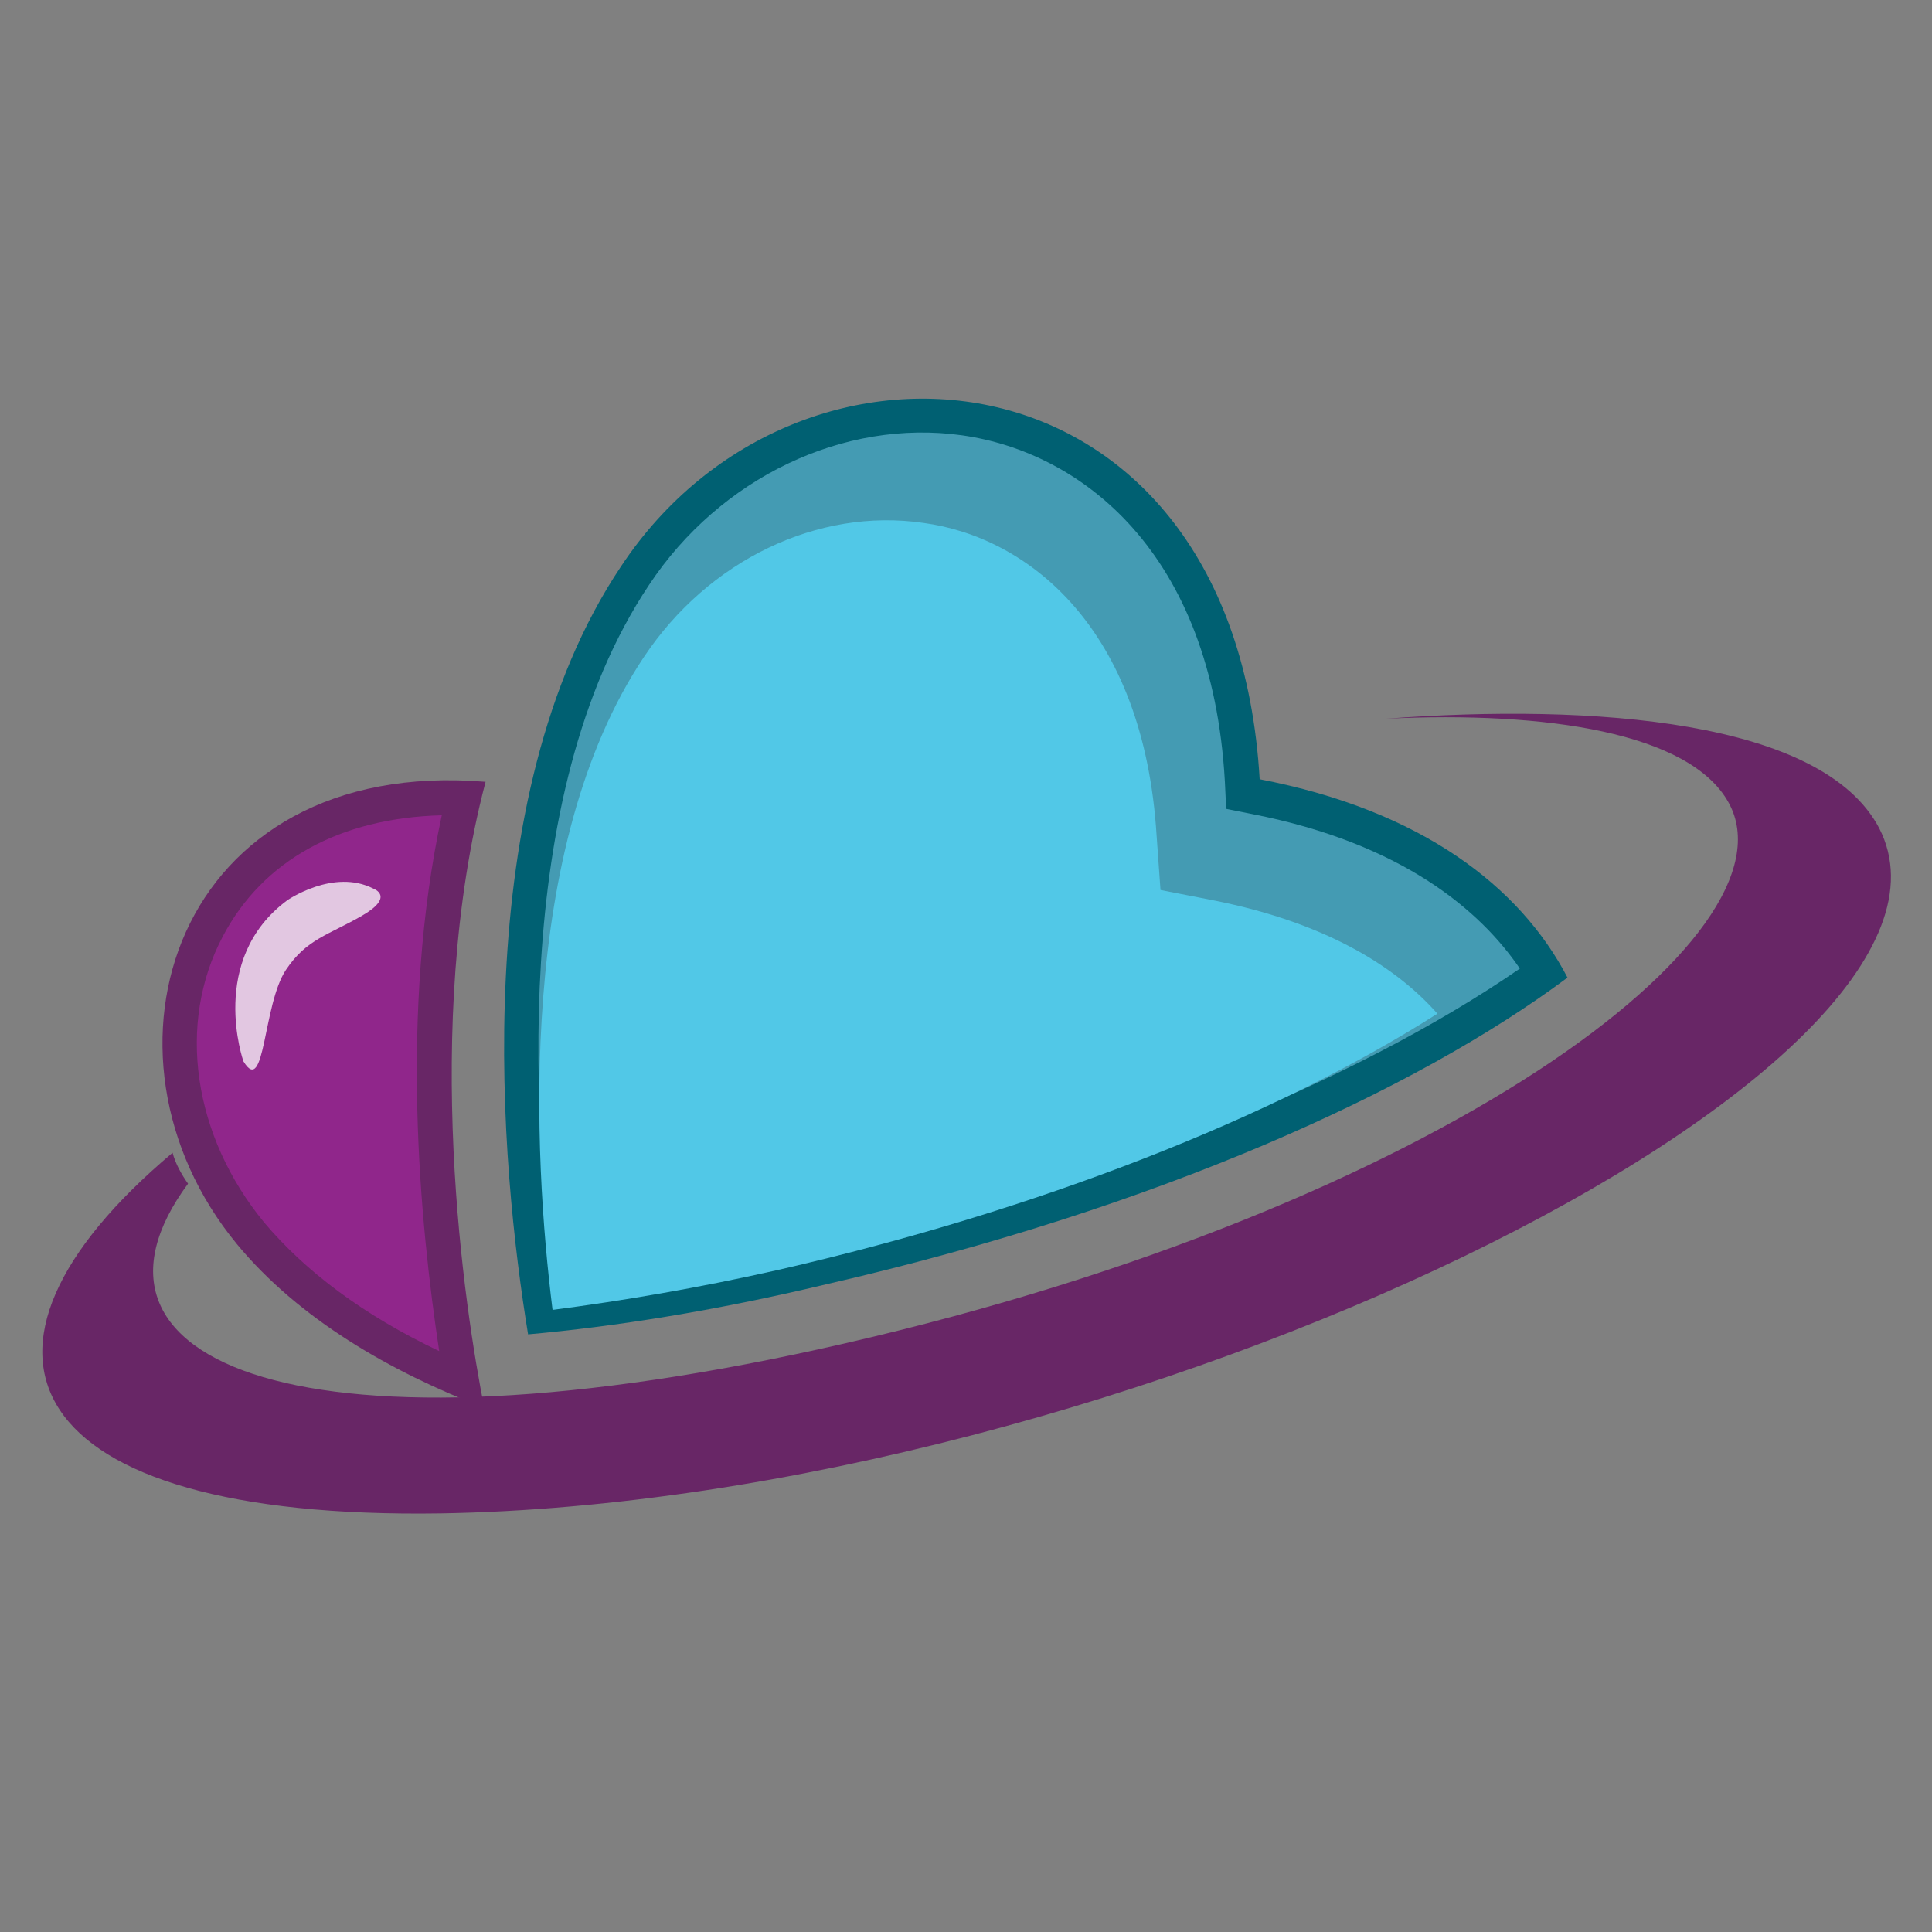 <?xml version="1.0" encoding="utf-8"?>
<!-- Generator: Adobe Illustrator 18.1.0, SVG Export Plug-In . SVG Version: 6.00 Build 0)  -->
<svg version="1.0" id="Layer_1" xmlns="http://www.w3.org/2000/svg" xmlns:xlink="http://www.w3.org/1999/xlink" x="0px" y="0px"
	 viewBox="0 0 150 150" enable-background="new 0 0 150 150" xml:space="preserve">
<rect x="0" y="0" width="150" height="150" fill="#808080" stroke="none"/>
<g>
	<path fill="#682666" d="M37.7,60.7c-24.1-2-31.5,21.1-19.3,35.9c4.8,5.8,11.9,9.9,19.2,12.7C36.1,101.8,32.7,79.7,37.7,60.7z"/>
	<path fill="#006072" d="M64.2,99.7c25.7-5.9,45.7-15,57.5-23.8c-3.7-7.1-11.4-13-23.9-15.4C95.8,26.4,62,23.1,48.2,44
		c-12.1,18.1-9.3,46.8-7.2,59.6C47.7,103,55.4,101.8,64.2,99.7z"/>
	<path opacity="0.45" fill="#C227B9" d="M34.1,104.9c-5.9-2.8-10.4-6.2-13.6-10c-5.5-6.7-6.8-15.4-3.2-22.2c3.1-5.9,9.1-9.2,17-9.4
		C31,78.6,32.6,95,34.1,104.9z"/>
	<path opacity="0.53" fill="#80CFEC" d="M43.2,100.6c-1.7-12-3.9-38.6,7.2-55.2c5.5-8.3,15.1-12.9,24.3-11.6
		c9.2,1.3,19.4,9,20.4,26.9l0.1,2.1l2,0.4c11.8,2.3,17.8,7.6,20.8,12c-12.9,8.9-32.7,16.9-54.5,21.9C56.3,98.8,49.5,100,43.2,100.6z
		"/>
	<path fill="#51C8E7" d="M42.9,101.7c-1.5-12-2.8-35.9,7.1-50.7c5-7.5,13.5-11.6,21.7-10.4c8.1,1.1,17.1,8.1,18.1,24.3l0.3,4.2
		l4.1,0.8c9.1,1.8,14.4,5.4,17.4,8.8c-12.7,8.1-31.1,15.3-51.2,19.9C54.2,100,48.3,101,42.9,101.7z"/>
	<path opacity="0.74" fill="#FFFFFF" d="M18.9,82.4c0,0-2.8-7.9,3.4-12.5c0,0,3.6-2.5,6.7-0.9c0,0,1.7,0.6-0.9,2.1
		c-2.6,1.5-4.3,1.8-5.9,4.2C20.4,78,20.6,85.2,18.9,82.4z"/>
	<path fill-rule="evenodd" clip-rule="evenodd" fill="#682666" d="M145.9,64.3c-4.4-8.4-22.2-9.7-38.3-8.5
		c12.5-0.6,23.6,1.1,26.6,6.5c5.7,10.2-22.4,31.4-68.6,42c-42.3,9.7-61.2,1.4-51-12.4c-0.5-0.7-1-1.6-1.2-2.4
		C-4.9,104.9,1.4,118,34.2,117.5C87.4,116.6,155.5,83,145.9,64.3z"/>
</g>
</svg>
